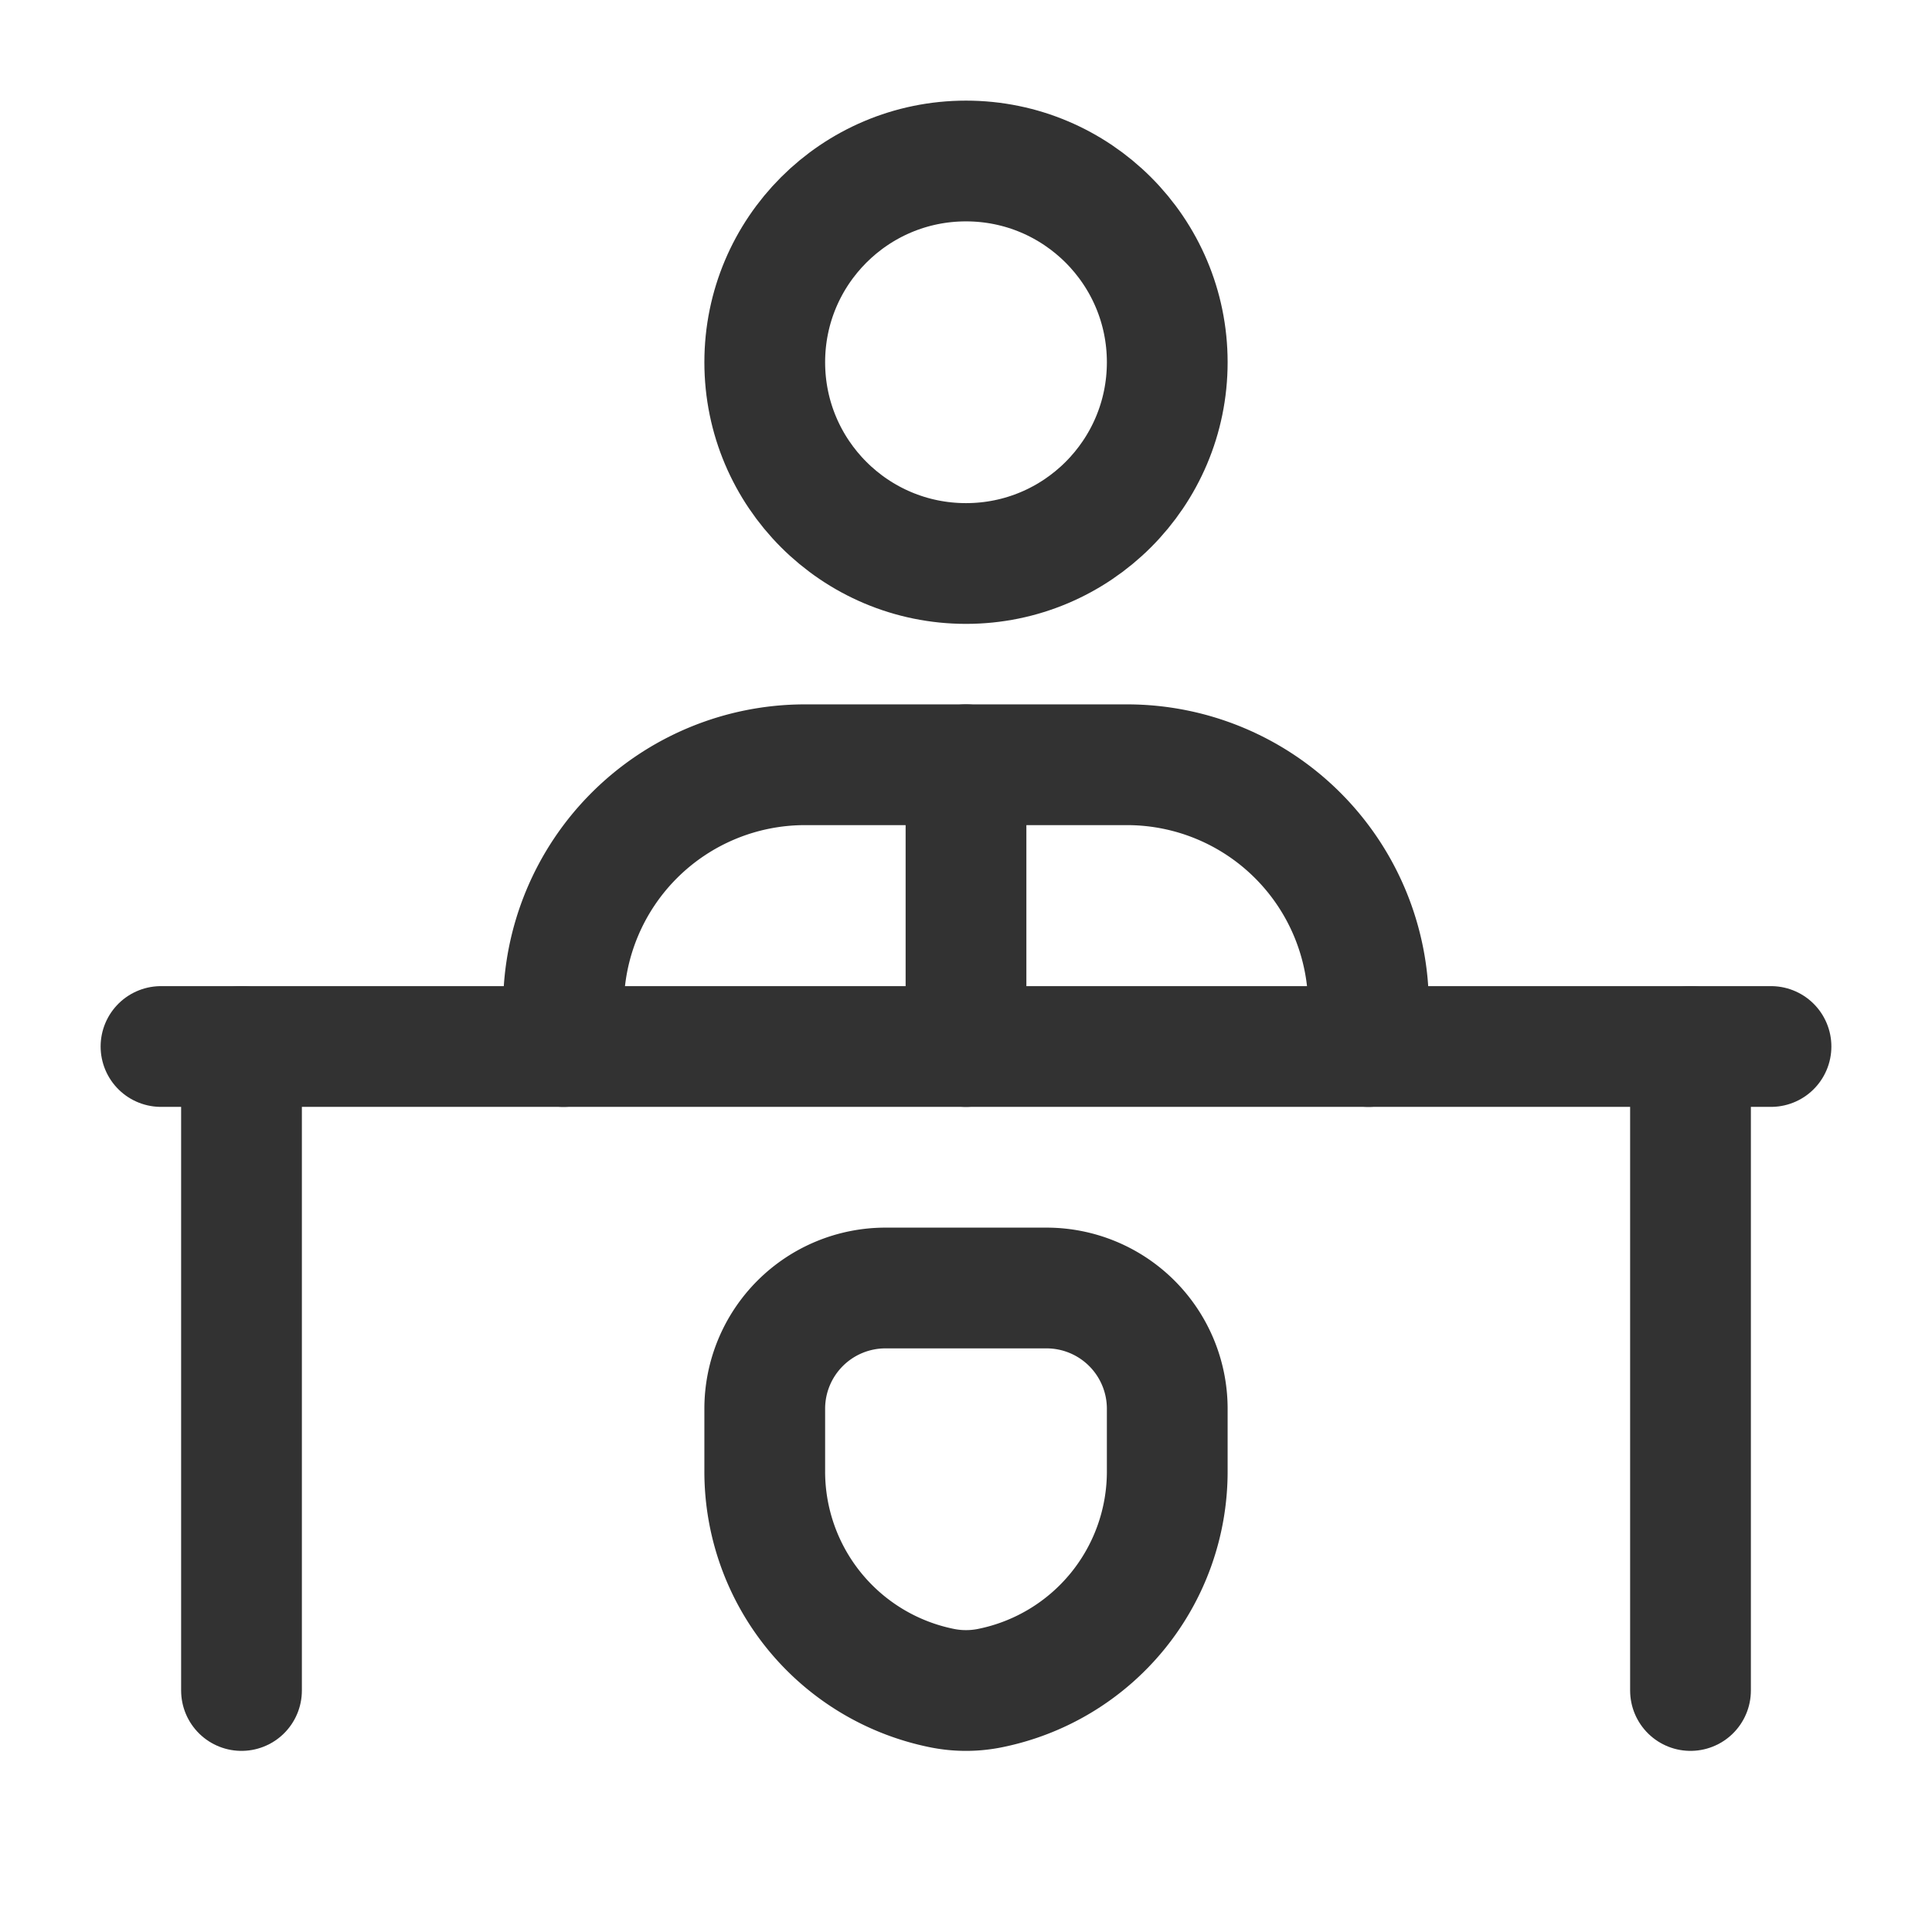 <svg xmlns="http://www.w3.org/2000/svg" viewBox="0 0 24 24"><circle cx="12" cy="4.5" r="2.5" fill="none" stroke="#323232" stroke-linecap="round" stroke-linejoin="round" stroke-width="1.5"/><line x1="12" y1="13" x2="12" y2="9.5" fill="none" stroke="#323232" stroke-linecap="round" stroke-linejoin="round" stroke-width="1.5"/><line x1="21" y1="13" x2="21" y2="21" fill="none" stroke="#323232" stroke-linecap="round" stroke-linejoin="round" stroke-width="1.5"/><line x1="3" y1="21" x2="3" y2="13" fill="none" stroke="#323232" stroke-linecap="round" stroke-linejoin="round" stroke-width="1.5"/><path d="M17,13v-.5a3,3,0,0,0-3-3H10a3,3,0,0,0-3,3V13" fill="none" stroke="#323232" stroke-linecap="round" stroke-linejoin="round" stroke-width="1.5"/><path d="M11.706,20.971h0A2.744,2.744,0,0,1,9.5,18.28V17.5A1.5,1.5,0,0,1,11,16h2a1.5,1.5,0,0,1,1.5,1.5v.78a2.744,2.744,0,0,1-2.206,2.691l-0,0A1.5,1.5,0,0,1,11.706,20.971Z" fill="none" stroke="#323232" stroke-linecap="round" stroke-linejoin="round" stroke-width="1.5"/><line x1="22" y1="13" x2="2" y2="13" fill="none" stroke="#323232" stroke-linecap="round" stroke-linejoin="round" stroke-width="1.5"/></svg>